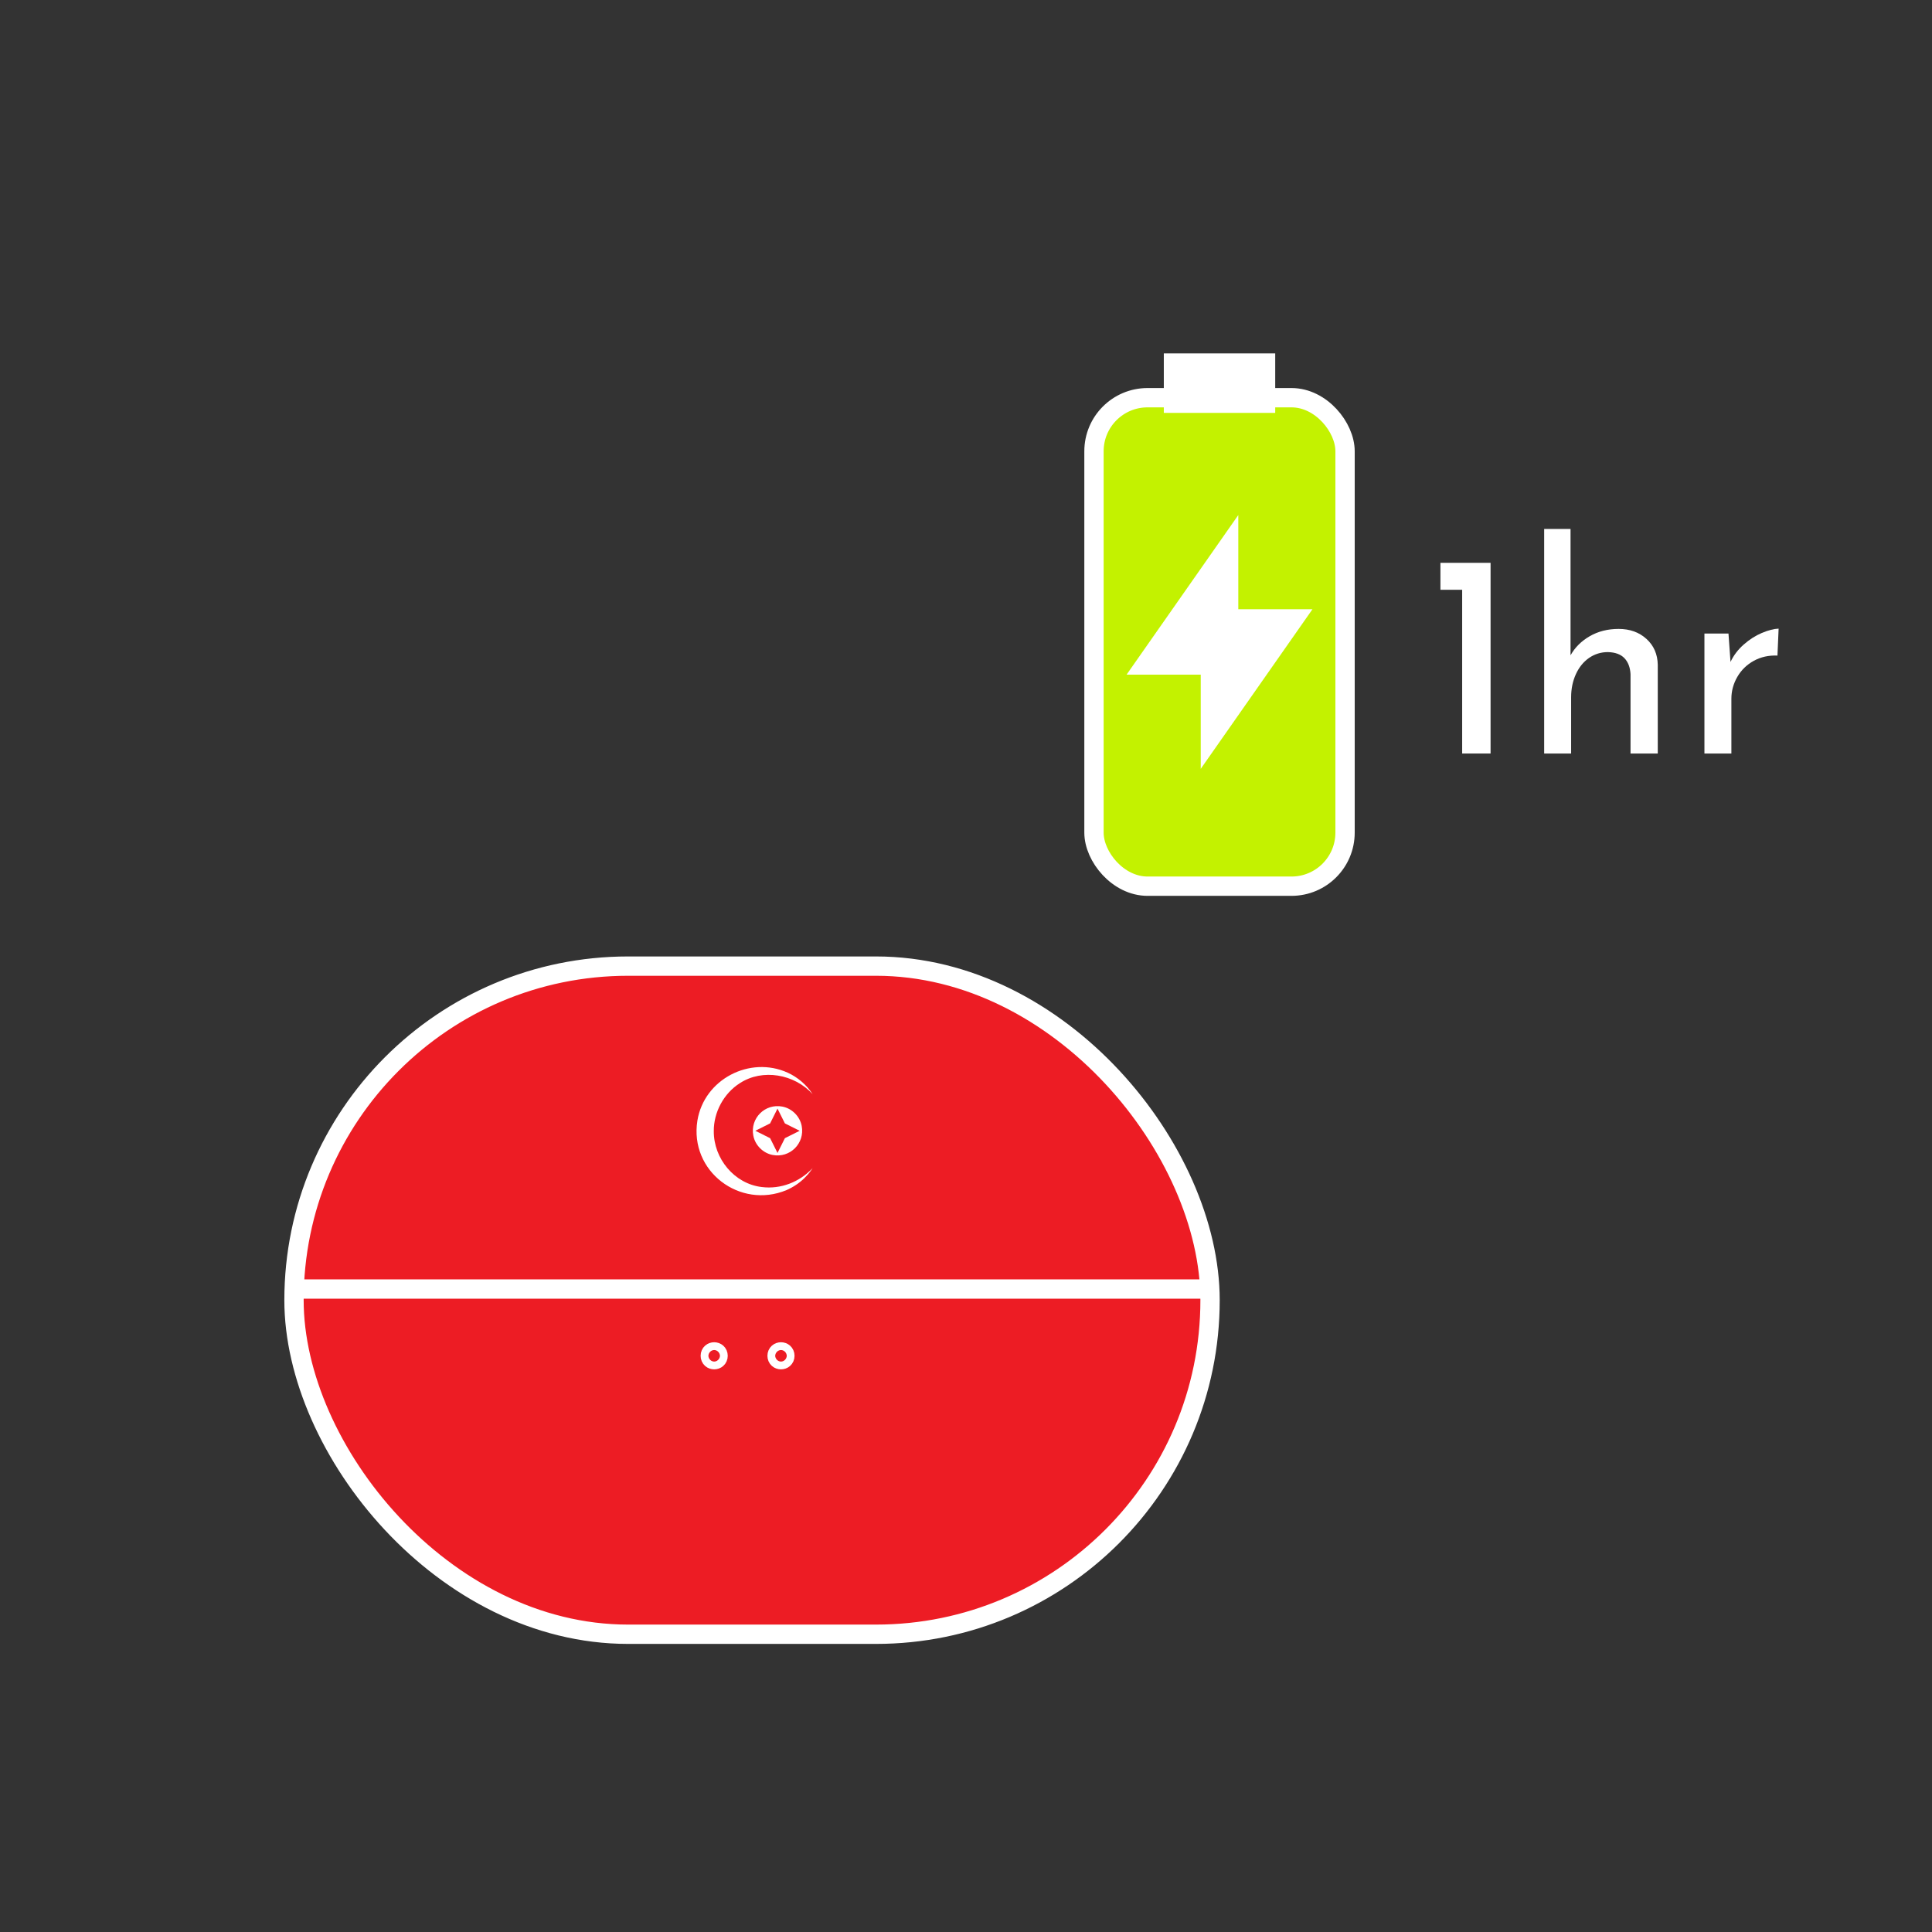 <?xml version="1.0" encoding="UTF-8"?><svg id="Layer_1" xmlns="http://www.w3.org/2000/svg" viewBox="0 0 200 200"><rect x="0" y="0" width="200" height="200" fill="#333333" stroke="none"/><defs><style>.cls-1{fill:none;}.cls-1,.cls-2,.cls-3,.cls-4{stroke:#fff;stroke-miterlimit:10;}.cls-1,.cls-2,.cls-4{stroke-width:2px;}.cls-5{stroke-width:0px;}.cls-5,.cls-3{fill:#fff;}.cls-2{fill:#c3f200;}.cls-4{fill:#ed1c24;stroke-linecap:round;}</style></defs><rect class="cls-4" x="30.435" y="100.012" width="94.829" height="69.165" rx="34.583" ry="34.583"/><rect class="cls-2" x="113.249" y="41.17" width="25.99" height="50.568" rx="5.543" ry="5.543"/><line class="cls-1" x1="30.458" y1="133.44" x2="124.32" y2="133.44"/><circle class="cls-1" cx="73.932" cy="140.352" r=".403"/><circle class="cls-1" cx="80.847" cy="140.352" r=".403"/><polygon class="cls-3" points="124.8 78.004 124.8 69.342 117.581 69.342 127.688 54.904 127.688 63.566 134.907 63.566 124.8 78.004"/><rect class="cls-3" x="120.978" y="37.085" width="10.532" height="5.157"/><path class="cls-5" d="m154.303,58.264v19.74h-2.94v-16.95h-2.25v-2.79h5.19Z"/><path class="cls-5" d="m170.441,66.139c.761.69,1.15,1.586,1.171,2.686v9.18h-2.82v-8.22c-.04-.7-.25-1.25-.63-1.65-.381-.399-.95-.609-1.71-.63-.721,0-1.37.2-1.95.6-.58.4-1.035.96-1.365,1.681-.33.72-.495,1.52-.495,2.399v5.82h-2.79v-23.25h2.73v13.08c.46-.82,1.125-1.479,1.995-1.98.87-.499,1.864-.75,2.984-.75,1.16,0,2.12.346,2.88,1.035Z"/><path class="cls-5" d="m180.507,66.724c.59-.52,1.215-.919,1.875-1.2.66-.279,1.239-.43,1.74-.449l-.12,2.79c-.9-.04-1.716.14-2.445.54-.73.4-1.3.955-1.71,1.665s-.615,1.465-.615,2.265v5.67h-2.79v-12.42h2.49l.21,2.939c.319-.68.775-1.279,1.365-1.8Z"/><path class="cls-5" d="m84.123,113.264c-1.889-2.077-5.182-2.664-7.532-1.135-1.672,1.059-2.715,3.014-2.7,4.969-.02,2.827,2.122,5.455,4.979,5.785,1.94.243,3.89-.507,5.253-1.96l-.137.198c-.208.299-.456.583-.714.836-.532.522-1.17.942-1.849,1.241-4.827,2.006-10.07-1.945-9.229-7.193.699-4.29,5.435-6.732,9.341-4.964,1.049.476,1.96,1.261,2.588,2.224h0Z"/><path class="cls-5" d="m80.987,114.553c-1.796-.343-3.348,1.209-3.005,3.005.19.998,1.007,1.815,2.005,2.005,1.796.343,3.348-1.209,3.005-3.005-.19-.998-1.007-1.815-2.005-2.005Zm.265,3.27l-.765,1.53-.765-1.53-1.53-.765,1.53-.765.765-1.53.765,1.53,1.53.765-1.53.765Z"/></svg>